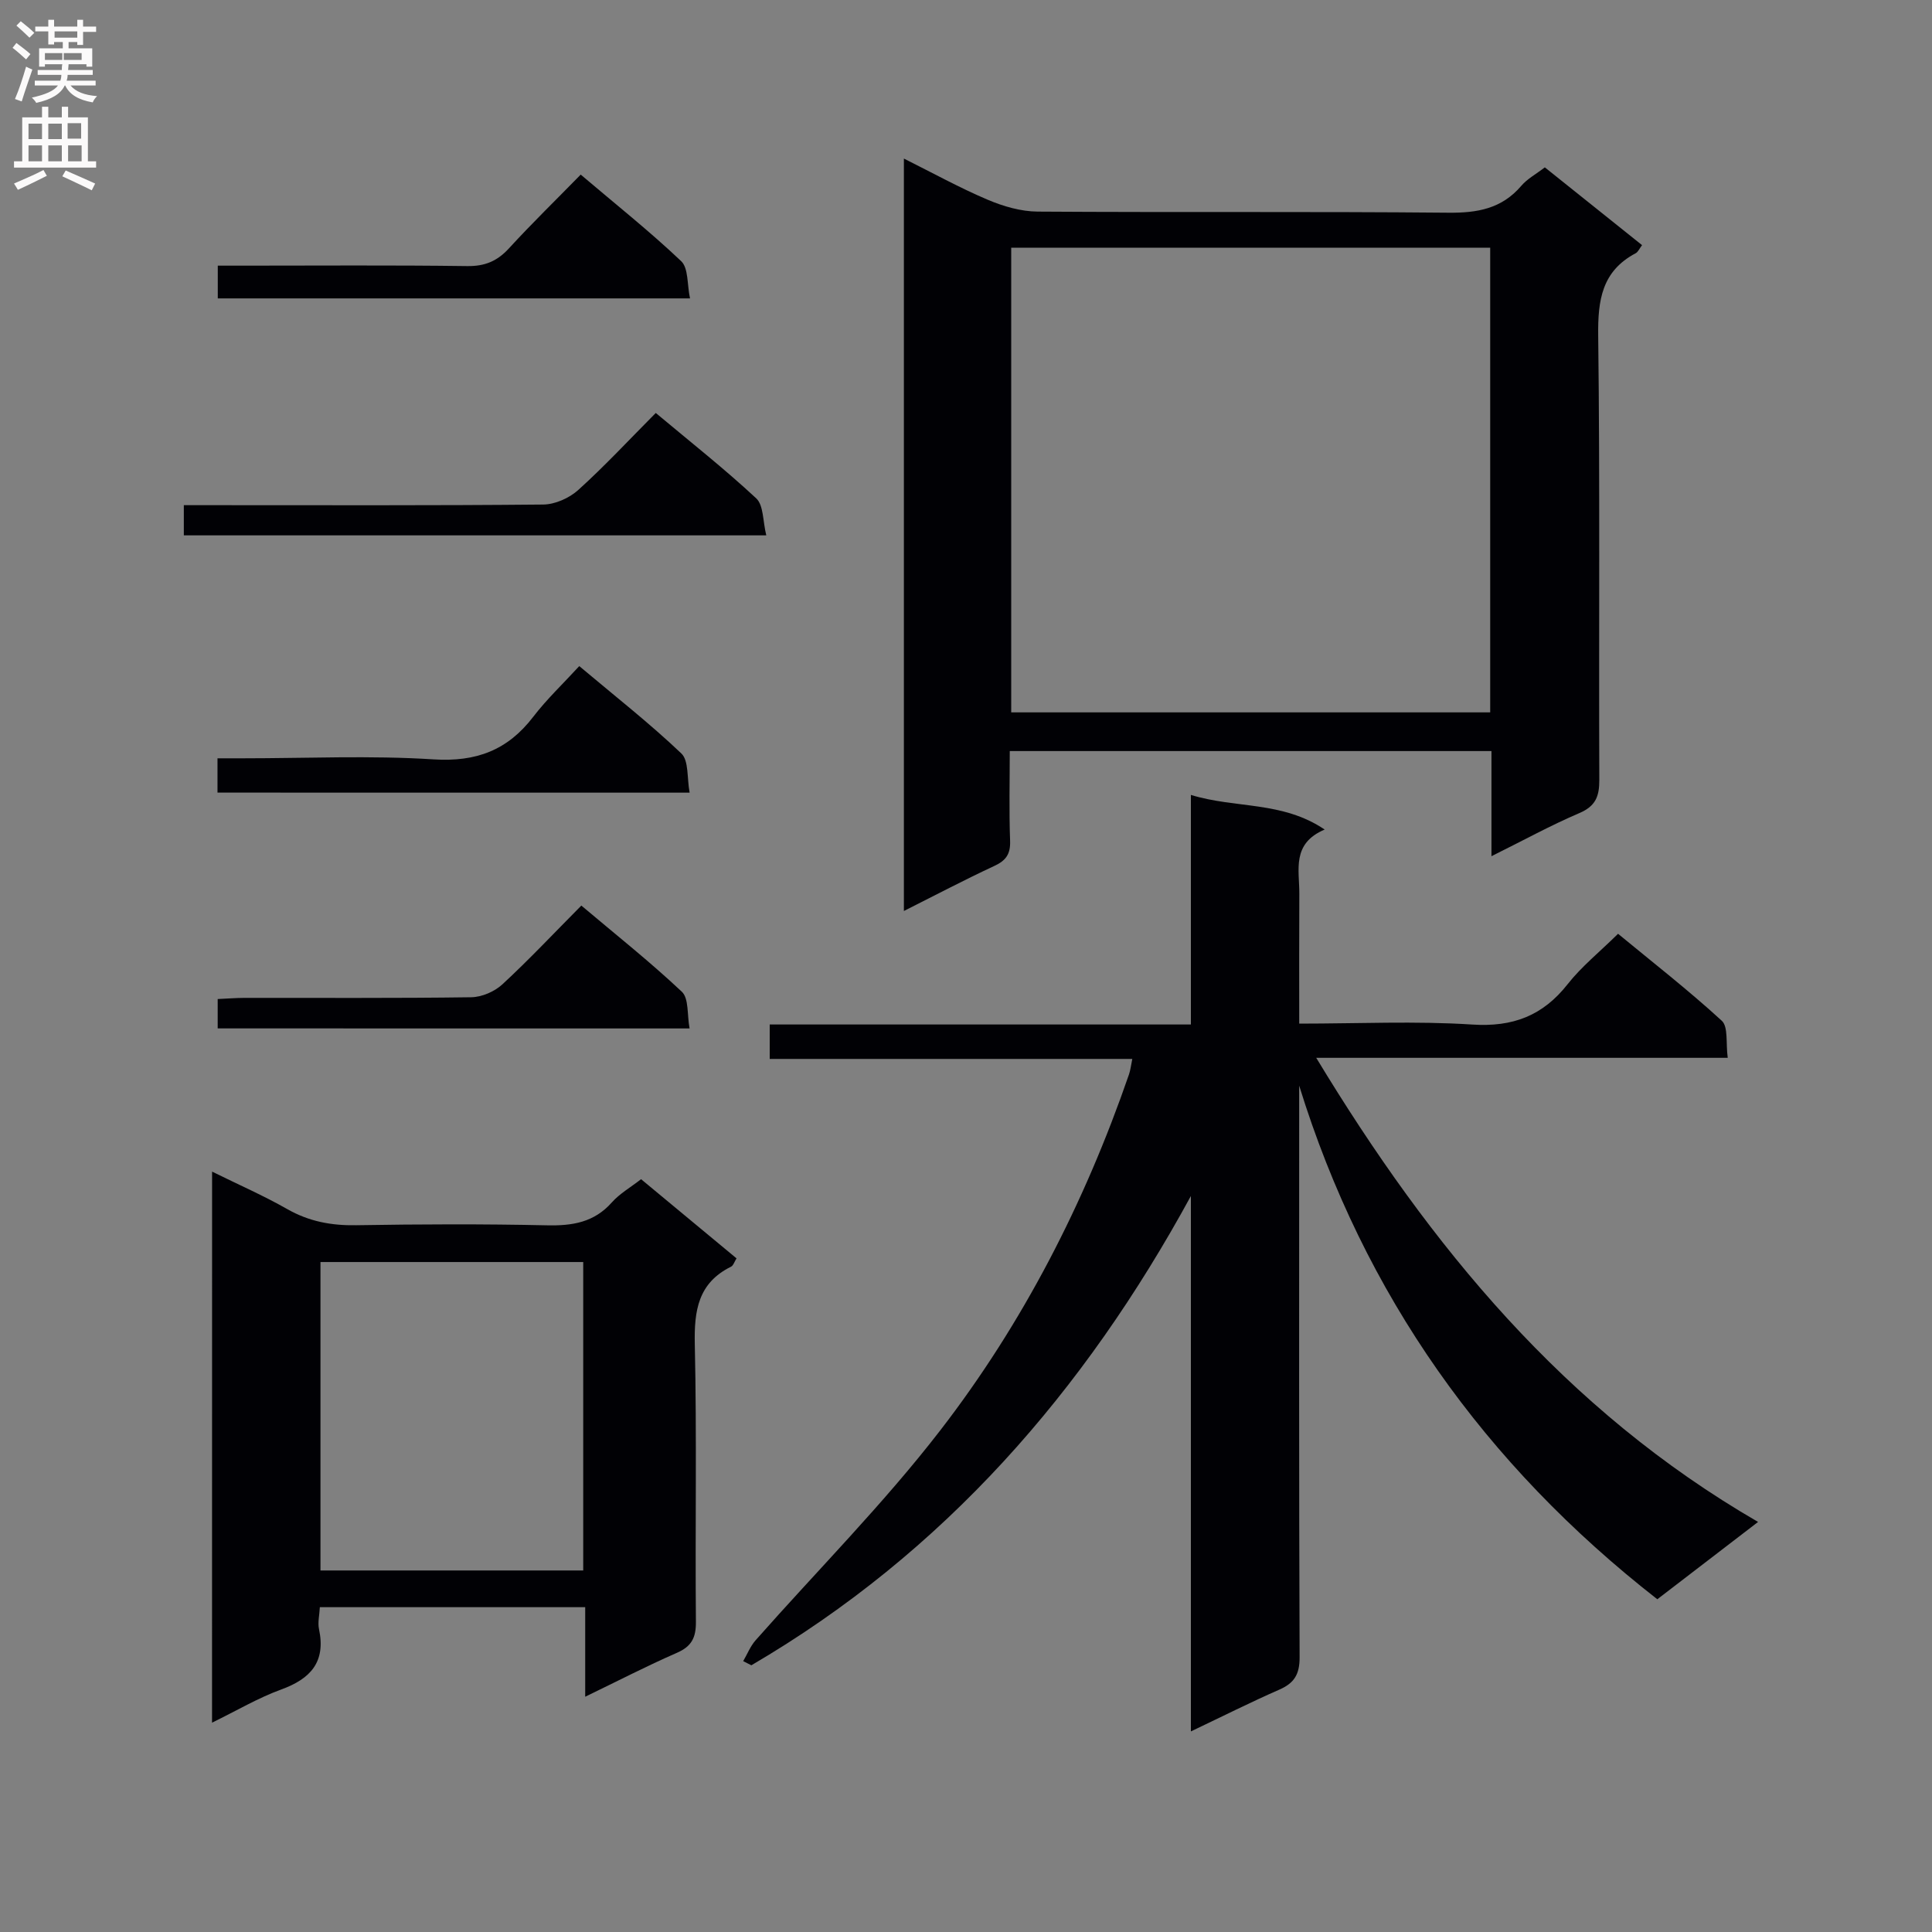 <svg enable-background="new 0 0 400 400" viewBox="0 0 400 400" xmlns="http://www.w3.org/2000/svg"><rect x="0" y="0" width="400" height="400" fill="#808080" stroke="none"/><g fill="#010105"><path d="m153.87 343.92c.84-1.44 1.48-3.08 2.56-4.31 12.77-14.46 26.46-28.21 38.22-43.44 17.16-22.22 29.91-47.1 39.09-73.71.31-.9.41-1.87.69-3.22-25.15 0-49.93 0-75.07 0 0-2.42 0-4.49 0-7.13h87.2c0-15.95 0-31.35 0-47.53 9.33 2.86 18.88 1.22 27.7 7.17-6.9 2.91-5.22 8.39-5.25 13.28-.05 8.79-.02 17.58-.02 26.9 12.26 0 24.07-.57 35.81.19 8.43.55 14.63-1.82 19.79-8.39 2.86-3.63 6.56-6.6 10.41-10.4 7.12 5.87 14.55 11.66 21.47 18 1.38 1.26.82 4.64 1.24 7.68-28.51 0-56.39 0-85.2 0 23.67 39.1 51.46 72.91 91.48 96.09-7.36 5.65-13.9 10.67-20.86 16.01-35.72-27.89-60.72-62.94-74.15-106.34v5.36c0 37.66-.06 75.33.09 112.99.01 3.53-1.1 5.35-4.22 6.71-5.89 2.58-11.65 5.48-18.29 8.64 0-37.47 0-74.16 0-110.85-22.07 40.49-51.15 73.84-91 97.16-.55-.29-1.12-.58-1.69-.86z"/><path d="m308.79 177.27c0-7.72 0-14.53 0-21.77-33.14 0-66.03 0-99.73 0 0 6.07-.16 12.33.07 18.57.1 2.77-.86 4.11-3.32 5.24-6.11 2.84-12.08 5.99-18.67 9.3 0-52.18 0-103.58 0-155.78 5.91 2.95 11.49 6.03 17.32 8.51 3.25 1.38 6.91 2.45 10.4 2.47 28.33.19 56.66-.04 84.99.23 6.01.06 11.06-.82 15.11-5.56 1.25-1.47 3.08-2.44 4.88-3.83 6.71 5.36 13.3 10.64 20.13 16.1-.56.74-.83 1.42-1.32 1.68-7.01 3.71-7.85 9.72-7.76 17.07.38 30.66.11 61.33.23 91.99.01 3.41-.77 5.42-4.15 6.86-5.9 2.52-11.57 5.64-18.18 8.92zm-99.43-29.78h99.17c0-32.23 0-64.13 0-96.21-33.2 0-66.1 0-99.17 0z"/><path d="m43.91 242.57c5.55 2.74 10.7 4.99 15.56 7.76 4.51 2.57 9.15 3.43 14.29 3.34 13.15-.22 26.31-.27 39.46.02 5.27.12 9.77-.59 13.45-4.74 1.62-1.82 3.85-3.1 6.06-4.81 6.57 5.45 13.08 10.85 19.76 16.39-.45.71-.66 1.48-1.13 1.72-6.82 3.37-7.66 9.08-7.51 16.06.43 19.14.06 38.3.23 57.45.03 3.3-.88 5.11-3.96 6.45-6.21 2.71-12.23 5.83-18.96 9.08 0-6.45 0-12.33 0-18.54-18.55 0-36.61 0-54.94 0-.08 1.66-.47 3.18-.17 4.56 1.43 6.78-1.74 10.27-7.85 12.49-4.75 1.73-9.16 4.35-14.3 6.86.01-38.34.01-75.85.01-114.09zm76.84 18.72c-18.29 0-36.32 0-54.4 0v63.86h54.4c0-21.51 0-42.59 0-63.86z"/><path d="m38.06 110.84c0-2.03 0-3.78 0-6.25h5.97c22.81 0 45.61.09 68.42-.13 2.47-.02 5.43-1.34 7.29-3.03 5.52-4.99 10.6-10.47 16.03-15.93 7.22 6.04 14.26 11.59 20.8 17.68 1.54 1.44 1.35 4.72 2.08 7.66-40.57 0-80.28 0-120.59 0z"/><path d="m45.03 164.1c0-2.39 0-4.35 0-7.1h5.25c13.17 0 26.37-.62 39.48.22 8.84.56 15.33-1.89 20.63-8.8 2.82-3.68 6.23-6.9 9.54-10.51 7.58 6.37 14.66 11.92 21.14 18.09 1.56 1.49 1.14 5.06 1.71 8.11-33.03-.01-65.12-.01-97.75-.01z"/><path d="m120.23 36.15c7.29 6.19 14.32 11.77 20.8 17.92 1.52 1.44 1.21 4.8 1.83 7.71-33.05 0-65.28 0-97.77 0 0-2.12 0-4.06 0-6.78h5.17c15.49 0 30.98-.12 46.46.09 3.67.05 6.23-1.02 8.67-3.69 4.71-5.14 9.72-10.01 14.84-15.25z"/><path d="m45.07 212.92c0-2.15 0-3.91 0-6.08 1.98-.09 3.75-.23 5.53-.24 15.65-.02 31.3.09 46.95-.13 2.2-.03 4.84-1.17 6.46-2.67 5.49-5.07 10.62-10.54 16.35-16.31 7.11 6 14.23 11.64 20.81 17.84 1.47 1.39 1.07 4.76 1.6 7.6-33.01-.01-65.08-.01-97.7-.01z"/></g><path d="m2.6 9.9.8-1c.9.7 1.9 1.4 2.9 2.3l-.9 1.1c-1.1-1-2-1.8-2.8-2.4zm.5 10.6c.9-2.1 1.6-4.3 2.3-6.7.4.2.8.4 1.3.6-.7 2.1-1.5 4.3-2.2 6.6zm.3-15.2.9-.9c1 .8 2 1.6 2.8 2.4l-1 1c-.9-.9-1.8-1.7-2.7-2.5zm12.6-1.2h1.2v1.4h2.7v1.1h-2.7v2.7h-1.2v-.6h-1.8v1.3h4.9v3.8h-1.2v-.5h-3.7c0 .4-.1.9-.1 1.2h5.1v1h-5.2c0 .5-.1.9-.2 1.2h6v1h-5.2c1.1 1.3 2.9 2 5.5 2.2-.4.4-.7.8-.9 1.3-2.9-.5-4.8-1.6-5.7-3.5h-.1c-.8 1.7-2.7 2.9-5.9 3.6-.2-.4-.6-.8-.9-1.1 2.8-.6 4.6-1.4 5.4-2.5h-4.8v-1h5.3c.1-.3.2-.7.2-1.2h-4.9v-1h5c0-.4 0-.8.1-1.2h-3.6v.5h-1.2v-3.8h4.9v-1.3h-1.8v.5h-1.2v-2.7h-2.7v-1h2.7v-1.4h1.2v1.4h4.8zm-6.7 8.3h3.6c0-.4 0-.9 0-1.4h-3.6zm1.9-4.6h4.8v-1.3h-4.7v1.3zm6.7 3.2h-4.7v1.4h3.7v-1.4z" fill="#fbfafa"/><path d="m8.7 22.1h1.3v2.2h2.8v-2.2h1.3v2.2h4.1v9.1h1.7v1.3h-17v-1.3h1.7v-9.1h4.1zm.3 13.1.7 1.2c-1.8.9-3.8 1.9-6 2.9-.2-.4-.5-.8-.8-1.3 2.3-1 4.4-1.9 6.1-2.8zm-3.1-6.4h2.8v-3.2h-2.8zm0 4.6h2.8v-3.3h-2.8zm4.1-4.6h2.8v-3.2h-2.8zm0 4.6h2.8v-3.3h-2.8zm3.6 1.9c2.1.9 4.1 1.8 6.1 2.7l-.7 1.4c-2.2-1.1-4.2-2-6.1-2.9zm3.2-9.8h-2.8v3.2h2.8v-3.1zm-2.7 7.9h2.8v-3.3h-2.8z" fill="#fbfafa"/></svg>